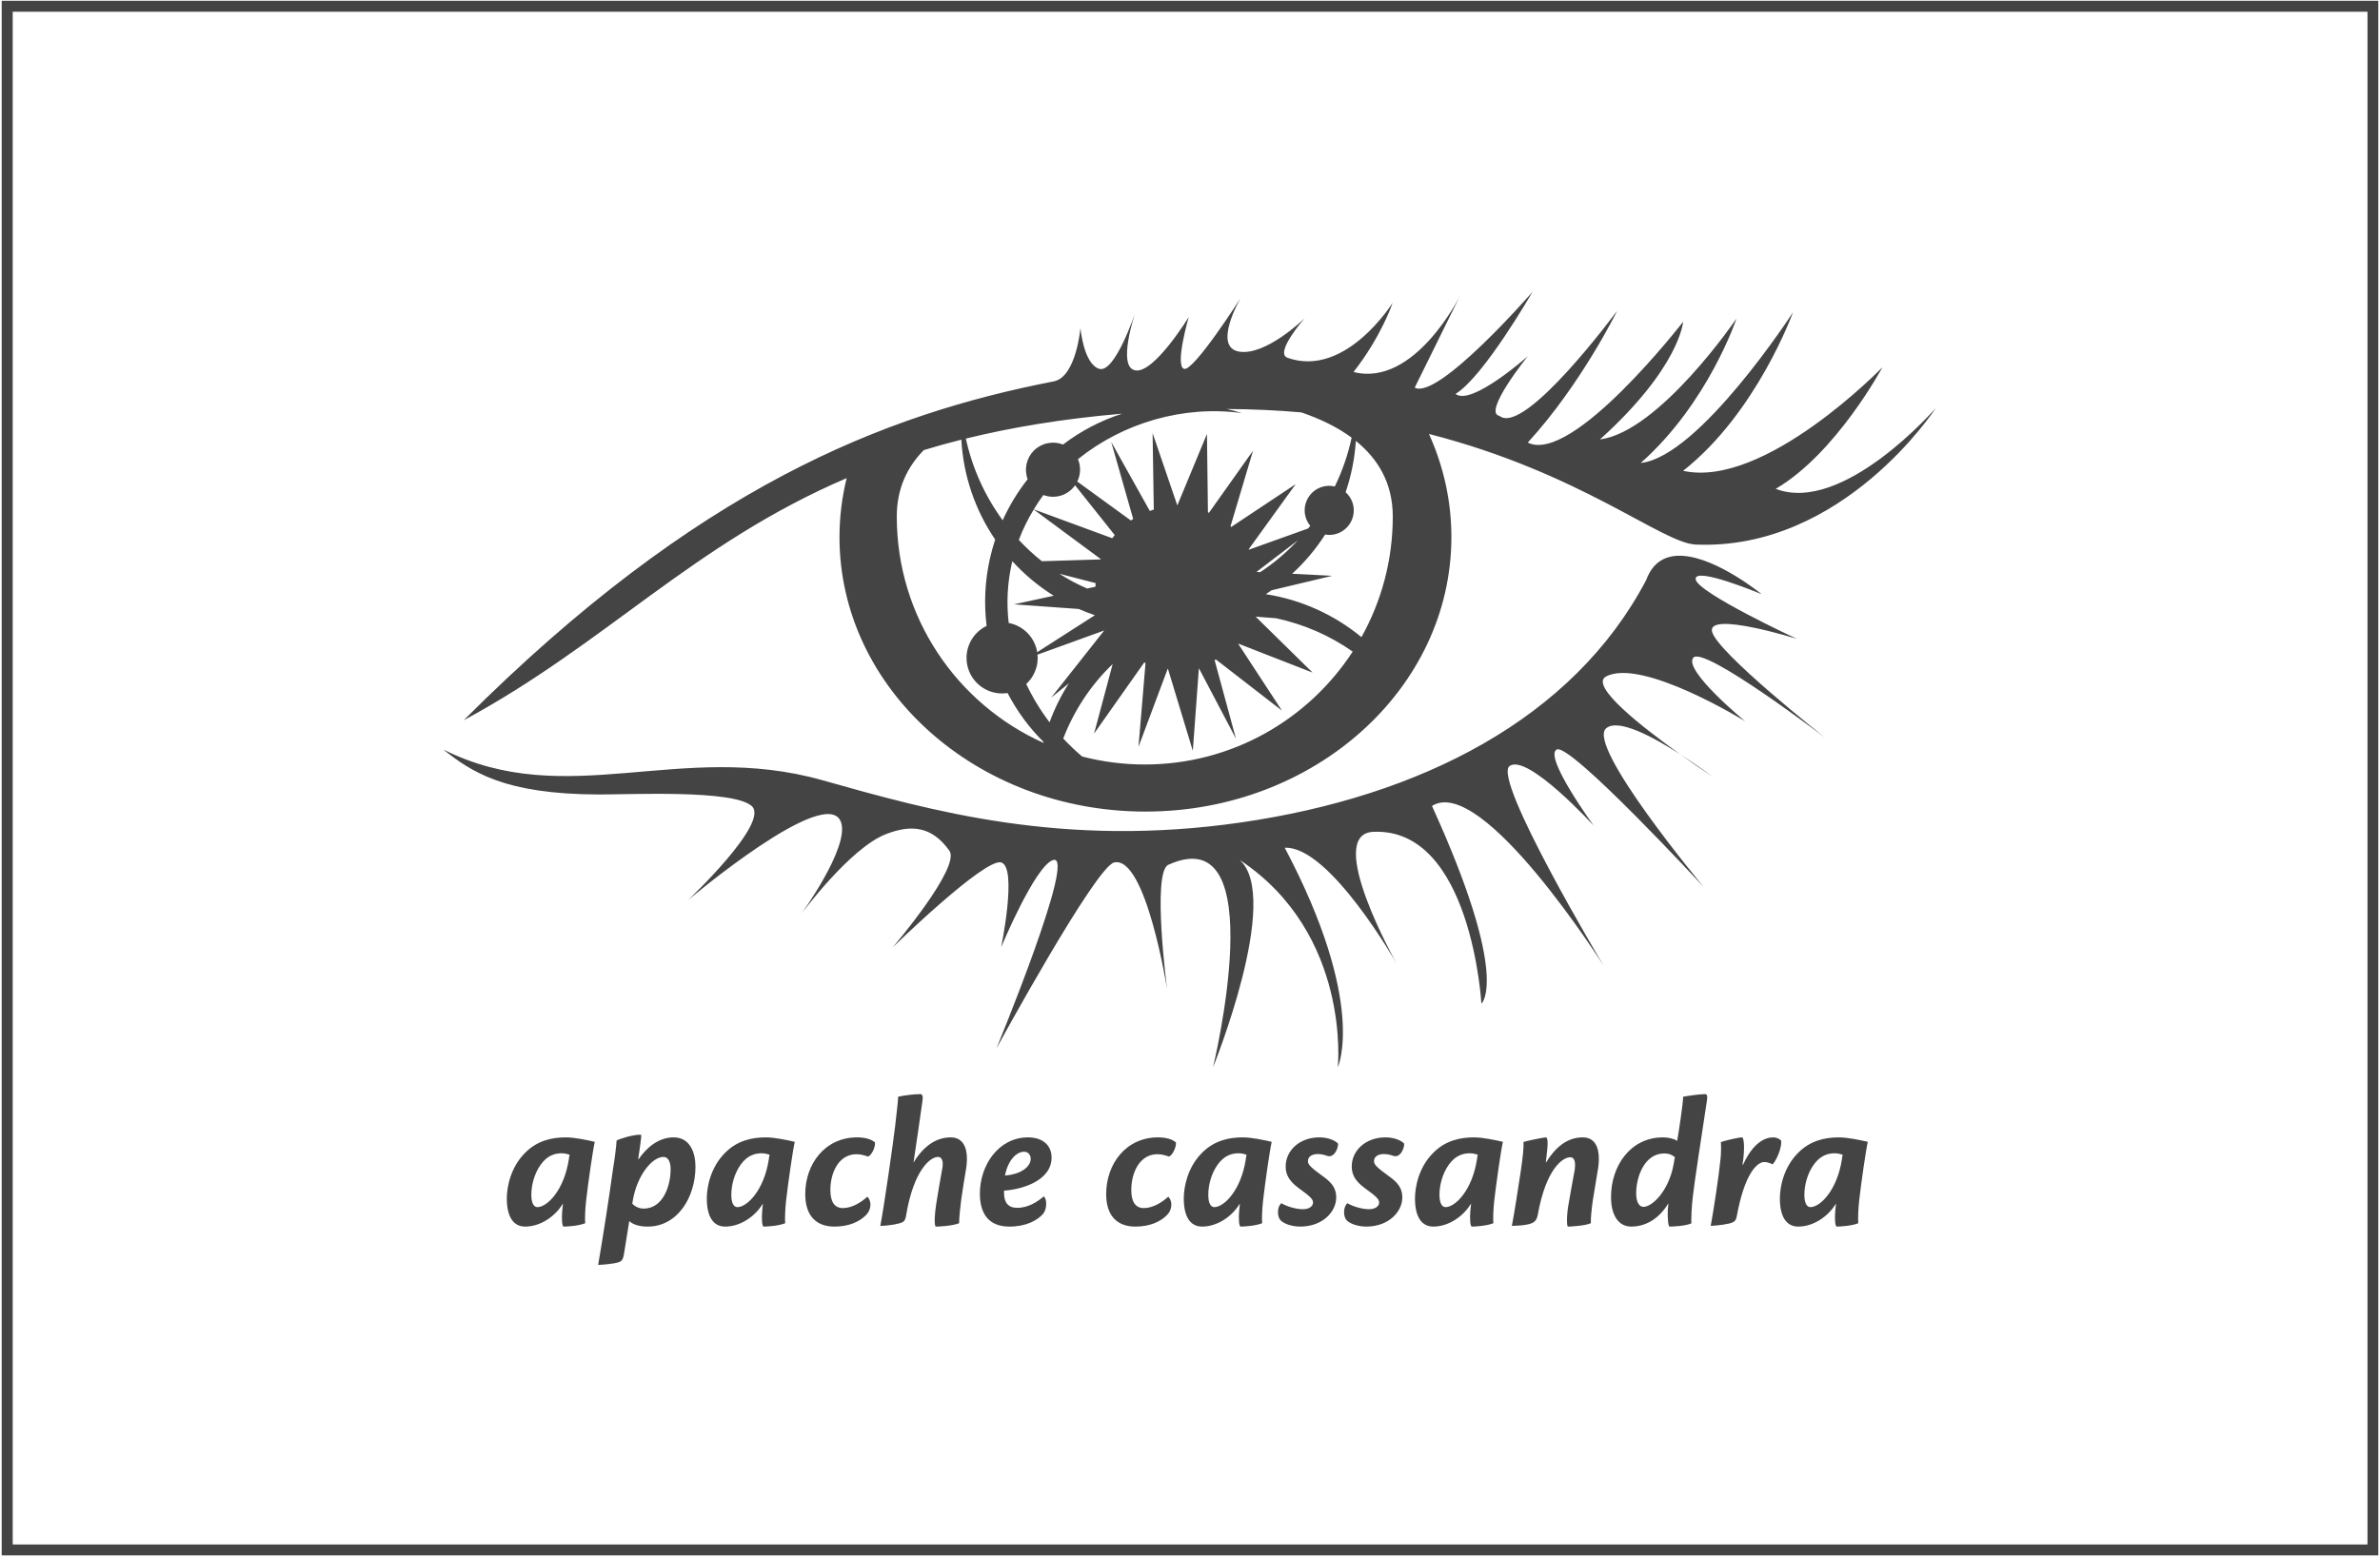 <svg xmlns="http://www.w3.org/2000/svg" xmlns:xlink="http://www.w3.org/1999/xlink" width="1080" zoomAndPan="magnify" viewBox="0 0 810 530.25" height="707" preserveAspectRatio="xMidYMid meet" version="1.0"><defs><clipPath id="fd49ccff87"><path d="M 0.578 0.25 L 809.422 0.25 L 809.422 529.492 L 0.578 529.492 Z M 0.578 0.25 " clip-rule="nonzero"/></clipPath><clipPath id="15e1db1d02"><path d="M 151.02 99 L 658.801 99 L 658.801 431 L 151.02 431 Z M 151.02 99 " clip-rule="nonzero"/></clipPath></defs><g clip-path="url(#fd49ccff87)"><path stroke-linecap="butt" transform="matrix(0.749, 0, 0, 0.749, 0.578, 0.25)" fill="none" stroke-linejoin="miter" d="M 0 0 L 1079.984 0 L 1079.984 706.655 L 0 706.655 Z M 0 0 " stroke="#444444" stroke-width="10" stroke-opacity="1" stroke-miterlimit="4"/></g><g clip-path="url(#15e1db1d02)"><path fill="#444444" d="M 521.539 99.387 C 521.539 99.387 489.492 136.246 481.477 131.969 L 496.953 100.59 C 496.953 100.59 481.484 131.969 460.656 126.633 C 470.262 114.344 473.965 103.078 473.965 103.078 C 473.965 103.078 457.98 128.766 438.219 121.816 C 433.574 120.191 443.992 108.383 443.992 108.383 C 443.992 108.383 430.734 121.289 421.656 119.688 C 412.578 118.09 422.191 101.527 422.191 101.527 C 422.191 101.527 406.172 126.637 402.961 125.562 C 399.762 124.496 404.566 107.938 404.566 107.938 C 404.566 107.938 392.82 127.164 386.41 126.094 C 380.004 125.027 386.41 106.34 386.41 106.34 C 386.41 106.34 379.473 127.168 374.129 125.562 C 368.785 123.961 367.715 111.68 367.715 111.68 C 367.715 111.68 366.273 128.352 358.633 129.832 C 300.949 141.055 237.387 165.621 157.809 245.203 C 206.148 219.148 235.824 185.18 288.152 162.77 C 286.535 169.348 285.719 176.027 285.703 182.801 C 285.703 234.43 332.32 276.285 389.828 276.285 C 447.336 276.285 493.961 234.434 493.961 182.801 C 493.961 170.395 491.23 158.57 486.332 147.734 C 537.984 160.938 565.641 184.895 577.094 185.383 C 627.305 187.527 658.82 138.91 658.82 138.91 C 658.82 138.91 627.309 175.227 604.336 166.414 C 624.906 154.402 640.66 125.023 640.66 125.023 C 640.66 125.023 600.59 166.422 572.824 160.277 C 597.922 140.516 610.207 106.34 610.207 106.34 C 610.207 106.34 578.332 155.531 558.398 157.605 C 581.367 137.309 590.984 108.465 590.984 108.465 C 590.984 108.465 564.805 146.93 544.512 149.605 C 571.754 125.031 572.824 109.539 572.824 109.539 C 572.824 109.539 535.125 158.258 519.949 150.668 C 538.098 130.906 550.387 105.797 550.387 105.797 C 550.387 105.797 518.875 148.523 510.328 141.582 C 504.453 140.512 519.949 121.281 519.949 121.281 C 519.949 121.281 500.723 138.379 495.375 134.098 C 504.988 128.234 521.543 99.387 521.543 99.387 Z M 417.508 139.242 C 426.398 139.273 434.852 139.688 442.902 140.395 C 449.148 142.535 455.062 145.32 460.012 148.992 C 458.773 154.766 456.863 160.309 454.277 165.621 C 453.656 165.465 453.023 165.387 452.379 165.383 C 451.828 165.383 451.285 165.438 450.746 165.543 C 450.207 165.652 449.688 165.809 449.18 166.02 C 448.672 166.23 448.191 166.488 447.734 166.793 C 447.277 167.098 446.855 167.445 446.469 167.832 C 446.078 168.223 445.734 168.645 445.43 169.102 C 445.125 169.559 444.867 170.039 444.656 170.547 C 444.449 171.055 444.289 171.578 444.184 172.117 C 444.078 172.656 444.023 173.199 444.023 173.746 C 444.023 175.75 444.754 177.562 445.93 179.004 C 445.688 179.309 445.441 179.613 445.195 179.91 L 425.074 187.117 L 424.996 186.957 L 440.969 164.816 L 419.035 179.391 C 418.957 179.312 418.875 179.234 418.789 179.156 L 426.453 153.426 L 411.449 174.57 L 411.105 174.422 L 410.773 147.727 L 400.684 172.059 L 392.273 147.441 L 392.676 173.473 C 392.219 173.617 391.766 173.77 391.32 173.934 L 378.188 150.449 L 385.668 176.684 C 385.402 176.855 385.129 177.012 384.871 177.188 L 366.633 163.926 C 367.223 162.734 367.539 161.477 367.578 160.148 C 367.621 158.82 367.383 157.547 366.867 156.324 C 382.152 143.984 402.758 137.883 422.695 140.637 C 420.984 140.105 419.254 139.641 417.508 139.242 M 381.887 140.828 C 374.582 143.191 367.879 146.695 361.77 151.348 C 360.941 151.016 360.086 150.812 359.195 150.734 C 358.309 150.652 357.43 150.703 356.555 150.879 C 355.68 151.055 354.852 151.352 354.062 151.77 C 353.277 152.188 352.562 152.707 351.926 153.328 C 351.289 153.953 350.758 154.656 350.324 155.434 C 349.891 156.215 349.578 157.039 349.383 157.906 C 349.191 158.777 349.125 159.656 349.188 160.547 C 349.25 161.438 349.434 162.297 349.746 163.133 C 346.344 167.449 343.512 172.113 341.25 177.121 C 338.215 172.973 335.641 168.555 333.527 163.871 C 331.414 159.184 329.809 154.332 328.711 149.309 C 344.371 145.461 361.906 142.543 381.887 140.828 M 327.18 149.676 C 327.516 155.762 328.66 161.691 330.613 167.461 C 332.57 173.234 335.262 178.641 338.695 183.676 C 337.992 185.809 337.395 187.973 336.906 190.164 C 335.207 197.738 334.832 205.375 335.781 213.074 C 334.758 213.57 333.824 214.195 332.977 214.953 C 332.129 215.711 331.402 216.574 330.797 217.535 C 330.191 218.5 329.734 219.527 329.418 220.621 C 329.102 221.711 328.945 222.828 328.945 223.965 C 328.945 224.758 329.023 225.547 329.176 226.324 C 329.332 227.105 329.562 227.863 329.863 228.598 C 330.168 229.332 330.543 230.031 330.984 230.691 C 331.426 231.352 331.926 231.965 332.488 232.523 C 333.051 233.086 333.66 233.59 334.324 234.031 C 334.984 234.473 335.68 234.848 336.414 235.148 C 337.148 235.453 337.906 235.684 338.688 235.84 C 339.465 235.996 340.254 236.07 341.047 236.07 C 341.684 236.07 342.301 236.02 342.906 235.918 C 346.129 242.113 350.219 247.672 355.168 252.598 L 355.105 252.875 C 325.699 239.68 305.207 210.164 305.207 175.848 C 305.207 166.32 308.777 158.957 314.395 153.227 C 318.625 151.938 322.887 150.754 327.176 149.676 Z M 461.445 150.094 C 468.996 156.191 474.012 164.496 474.012 175.848 C 474.012 190.754 470.129 204.75 463.352 216.895 C 458.68 213.047 453.586 209.879 448.062 207.398 C 442.543 204.918 436.789 203.207 430.809 202.273 C 431.465 201.848 432.09 201.398 432.727 200.957 L 453.383 196.023 L 439.758 195.328 C 444.09 191.363 447.84 186.906 451.004 181.961 C 451.453 182.043 451.91 182.105 452.375 182.105 C 452.922 182.105 453.465 182.051 454.004 181.945 C 454.543 181.836 455.066 181.676 455.574 181.469 C 456.078 181.258 456.562 181 457.016 180.695 C 457.473 180.391 457.895 180.043 458.285 179.656 C 458.672 179.27 459.02 178.848 459.324 178.391 C 459.629 177.934 459.887 177.453 460.098 176.945 C 460.309 176.438 460.469 175.918 460.578 175.379 C 460.684 174.84 460.738 174.297 460.738 173.746 C 460.738 171.289 459.656 169.086 457.957 167.566 C 459.855 162.023 461.047 156.168 461.445 150.094 M 365.891 165.207 L 379.383 182.156 C 379.098 182.508 378.816 182.867 378.543 183.227 L 351.84 173.406 C 352.859 171.727 353.926 170.082 355.094 168.508 C 355.566 168.691 356.051 168.832 356.551 168.934 C 357.047 169.031 357.551 169.094 358.059 169.109 C 358.566 169.125 359.07 169.102 359.574 169.035 C 360.078 168.969 360.57 168.863 361.059 168.715 C 361.543 168.566 362.012 168.379 362.465 168.152 C 362.922 167.926 363.352 167.66 363.766 167.363 C 364.176 167.066 364.559 166.734 364.914 166.375 C 365.27 166.012 365.594 165.625 365.887 165.207 Z M 351.812 173.453 L 374.605 190.312 L 374.559 190.441 L 354.578 191.055 C 351.785 188.832 349.176 186.414 346.746 183.801 C 348.113 180.195 349.801 176.746 351.812 173.453 M 441.664 183.977 C 437.836 188.078 433.586 191.676 428.914 194.773 L 427.766 194.715 L 427.742 194.613 Z M 572.793 189.227 C 567.418 188.867 562.68 190.863 560.258 197.461 C 535.418 244.723 483.344 271.16 422.449 279.973 C 361.566 288.785 316.695 275.98 279.844 265.598 C 231.379 251.934 192.918 276.242 150.855 255.148 C 160.586 262.848 171.684 270.367 203.73 270.465 C 214.598 270.5 249.398 268.77 255.809 274.371 C 262.215 279.98 234.18 306.41 234.18 306.41 C 234.18 306.41 281.625 266.297 286.254 279.973 C 289.137 288.484 272.633 311.227 272.633 311.227 C 272.633 311.227 289.18 288.773 301.477 283.98 C 309.918 280.688 317.031 281.09 323.105 289.594 C 327.113 295.199 303.883 322.441 303.883 322.441 C 303.883 322.441 335.125 291.996 340.734 293.598 C 346.348 295.203 340.734 322.441 340.734 322.441 C 340.734 322.441 352.23 294.832 358.359 292.797 C 366.773 289.992 339.129 356.891 339.129 356.891 C 339.129 356.891 372.895 294.996 379.195 293.602 C 390.012 291.199 397.227 336.871 397.227 336.871 C 397.227 336.871 391.961 296.969 397.629 294.398 C 433.496 278.168 412.844 363.309 412.844 363.309 C 412.844 363.309 436.309 305.531 421.895 292.723 C 459.945 317.953 455.309 363.309 455.309 363.309 C 455.309 363.309 465.312 341.711 437.25 288.609 C 452.477 287.816 475.332 328.055 475.332 328.055 C 475.332 328.055 450.496 283.984 467.324 283.184 C 500.754 281.598 504.18 341.676 504.18 341.676 C 504.18 341.676 514.195 333.262 487.352 274.371 C 504.445 263.426 545.84 328.855 545.84 328.855 C 545.84 328.855 507.645 265.031 513.789 260.754 C 519.926 256.48 542.375 281.055 542.375 281.055 C 542.375 281.055 525.277 257.555 529.809 255.152 C 534.352 252.742 579.758 301.879 579.758 301.879 C 579.758 301.879 539.695 253.809 546.637 247.93 C 550.746 244.453 562.656 250.883 571.746 256.719 C 559.004 247.613 540.699 233.359 546.637 230.273 C 558.922 223.898 593.914 245.527 593.914 245.527 C 593.914 245.527 572.816 228.172 576.285 223.898 C 579.762 219.621 621.148 251.141 621.148 251.141 C 621.148 251.141 584.566 222.289 582.691 215.082 C 580.82 207.875 611.543 217.488 611.543 217.488 C 611.543 217.488 577.621 201.734 577.09 197.191 C 576.551 192.648 599.523 202.266 599.523 202.266 C 599.523 202.266 584.621 190.023 572.797 189.23 Z M 571.742 256.719 C 575.438 259.367 579.176 261.953 582.953 264.484 C 582.953 264.484 578.004 260.742 571.742 256.719 M 344.535 191.055 C 348.695 195.617 353.391 199.531 358.625 202.805 L 345.125 205.73 L 367.148 207.316 C 368.934 208.102 370.762 208.809 372.625 209.441 L 352.996 222.016 C 352.898 221.406 352.754 220.809 352.562 220.219 C 352.371 219.633 352.137 219.062 351.855 218.512 C 351.578 217.961 351.258 217.434 350.902 216.93 C 350.543 216.426 350.145 215.953 349.715 215.512 C 349.285 215.07 348.82 214.664 348.328 214.293 C 347.832 213.922 347.312 213.59 346.77 213.297 C 346.227 213.004 345.66 212.758 345.078 212.551 C 344.496 212.344 343.902 212.184 343.293 212.07 C 342.5 205.266 342.852 198.516 344.344 191.828 C 344.402 191.574 344.477 191.32 344.535 191.059 Z M 360.543 195.32 L 372.883 198.512 C 372.852 198.918 372.828 199.328 372.82 199.738 L 369.996 200.348 C 366.707 198.93 363.559 197.254 360.543 195.32 M 427.336 209.926 L 434.258 210.465 C 443.727 212.496 452.434 216.281 460.379 221.816 C 445.328 244.941 419.266 260.254 389.613 260.254 C 382.246 260.254 375.09 259.305 368.285 257.531 C 366.02 255.613 363.875 253.57 361.855 251.398 C 365.578 241.816 371.297 233.102 378.68 226.074 L 372.352 249.738 L 389.426 225.523 L 389.863 225.703 L 387.469 254.246 L 397.41 227.672 L 397.496 227.688 L 405.961 255.613 L 408.023 227.469 L 420.645 251.48 L 413.379 224.734 L 413.805 224.496 L 436.281 241.902 L 421.367 219.09 L 446.715 228.965 Z M 375.805 214.633 L 357.766 237.469 L 363.762 232.633 C 361.09 236.812 358.906 241.23 357.207 245.895 C 354.102 241.824 351.457 237.477 349.27 232.848 C 350.512 231.707 351.469 230.359 352.148 228.812 C 352.828 227.27 353.168 225.652 353.168 223.965 C 353.168 223.59 353.102 223.238 353.07 222.871 Z M 313.23 372.469 C 311.277 372.469 307.871 372.855 305.656 373.355 C 305.656 374.48 305.488 375.992 304.691 383.027 C 304.039 388.699 300.84 411.004 299.602 417.332 C 302.945 417.242 306.254 416.594 307.23 416.031 C 307.824 415.707 308.141 415.117 308.352 413.93 C 310.836 398.73 316.43 393.848 319.238 393.848 C 320.656 393.848 321.074 395.48 320.746 397.492 C 319.953 401.984 319.238 405.859 318.645 409.762 C 317.93 414.465 317.996 417.566 318.523 417.566 C 319.621 417.566 324.262 417.328 326.422 416.418 C 326.422 414.461 326.863 410.414 327.137 408.406 C 327.781 403.969 328.168 401.539 328.754 398.141 C 329.844 391.578 328.23 387.195 323.555 387.195 C 318.531 387.195 314.211 390.273 310.895 395.801 C 312.199 387.258 313.289 379.301 313.879 375.254 C 314.145 373.625 314.145 372.473 313.23 372.473 Z M 580.27 372.469 C 578.582 372.469 574.59 373.027 572.844 373.355 C 572.754 376.105 571.336 385.367 570.805 388.383 C 569.652 387.645 567.875 387.195 565.98 387.195 C 554.891 387.195 548.293 396.898 548.293 407.484 C 548.293 413.871 550.934 417.562 555.16 417.562 C 560.043 417.562 564.621 414.965 567.82 409.613 C 567.82 409.82 567.672 411.062 567.613 411.918 C 567.492 414.582 567.758 417.566 568.199 417.566 C 569.293 417.566 573.559 417.391 575.625 416.473 C 575.57 414.52 575.707 411.059 576.102 407.543 C 576.539 403.375 579.41 384.594 580.918 374.746 C 581.184 373.176 581.039 372.469 580.27 372.469 M 217.855 386.293 L 217.855 386.301 C 215.766 386.207 210.891 387.625 209.84 388.293 C 209.777 390.066 209.125 395.094 208.652 397.816 C 207.125 408.773 205.434 419.707 203.574 430.613 C 205.402 430.551 208.926 430.223 210.492 429.719 C 211.676 429.395 212.117 428.539 212.383 426.766 C 212.828 423.898 213.48 419.938 214.156 415.707 C 215.637 417.008 217.852 417.566 220.398 417.566 C 230.629 417.566 236.691 407.547 236.691 397.164 C 236.691 392.348 234.82 387.195 229.266 387.195 C 224.117 387.195 220.074 390.648 217.352 394.617 L 217.195 394.617 C 217.523 392.484 218.32 387.195 218.234 386.336 C 218.109 386.316 217.984 386.301 217.855 386.293 M 192.574 387.195 C 187.93 387.195 182.844 388.234 178.676 392.492 C 173.734 397.43 172.488 404.145 172.488 407.984 C 172.488 414.465 174.883 417.566 178.727 417.566 C 184.023 417.566 189.055 413.988 191.598 409.699 C 191.539 410.262 191.391 411.445 191.332 412.355 C 191.125 414.906 191.27 417.566 191.859 417.566 C 192.953 417.566 197.008 417.328 199.16 416.418 C 199.016 415.027 199.16 411.324 199.496 408.574 C 200.207 402.395 201.773 391.488 202.422 388.711 C 199.82 388.113 195.621 387.199 192.574 387.199 Z M 260.633 387.195 C 255.988 387.195 250.91 388.234 246.734 392.492 C 241.797 397.43 240.551 404.145 240.551 407.984 C 240.551 414.465 242.945 417.566 246.789 417.566 C 252.086 417.566 257.109 413.988 259.656 409.699 C 259.598 410.262 259.445 411.445 259.387 412.355 C 259.18 414.906 259.336 417.566 259.926 417.566 C 261.016 417.566 265.07 417.328 267.227 416.418 C 267.082 415.027 267.227 411.324 267.555 408.574 C 268.266 402.395 269.836 391.488 270.484 388.711 C 267.883 388.113 263.68 387.199 260.633 387.199 Z M 291.715 387.195 C 280.77 387.195 274.055 396.246 274.055 406.504 C 274.055 414.195 278.105 417.566 283.961 417.566 C 289.051 417.566 292.566 415.82 294.664 413.719 C 295.816 412.566 296.234 411.27 296.234 410.031 C 296.234 408.793 295.641 407.75 295.168 407.395 C 293.367 409.109 290.082 411.266 286.891 411.266 C 283.902 411.266 282.605 408.965 282.605 405.113 C 282.605 399.059 285.531 392.93 291.477 392.93 C 292.895 392.93 294.074 393.262 295.316 393.703 C 296.352 393.703 297.977 390.719 297.797 388.938 C 296.613 387.789 294.254 387.195 291.715 387.195 M 349.875 387.195 C 339.762 387.195 333.488 396.781 333.488 406.305 C 333.488 413.074 336.398 417.566 343.551 417.566 C 349.227 417.566 353.012 415.441 354.906 413.34 C 355.613 412.57 356.055 411.262 356.055 409.812 C 356.055 408.57 355.727 407.664 355.223 407.281 C 353.184 409.055 349.996 411.18 346.211 411.18 C 343.105 411.18 341.715 409.371 341.715 406.18 L 341.715 405.328 C 347.602 404.945 357.891 402.07 357.891 394.027 C 357.891 390.176 355.168 387.199 349.875 387.199 Z M 394.121 387.195 C 383.184 387.195 376.473 396.246 376.473 406.504 C 376.473 414.195 380.523 417.566 386.383 417.566 C 391.465 417.566 394.984 415.82 397.086 413.719 C 398.238 412.566 398.648 411.27 398.648 410.031 C 398.648 408.793 398.055 407.75 397.578 407.395 C 395.777 409.109 392.5 411.266 389.305 411.266 C 386.32 411.266 385.02 408.965 385.02 405.113 C 385.02 399.059 387.945 392.93 393.891 392.93 C 395.309 392.93 396.488 393.262 397.73 393.703 C 398.762 393.703 400.387 390.719 400.219 388.938 C 399.035 387.789 396.668 387.195 394.125 387.195 Z M 422.957 387.195 C 418.312 387.195 413.234 388.234 409.059 392.492 C 404.121 397.43 402.883 404.145 402.883 407.984 C 402.883 414.465 405.277 417.566 409.121 417.566 C 414.418 417.566 419.441 413.988 421.98 409.699 C 421.922 410.262 421.777 411.445 421.719 412.355 C 421.512 414.906 421.664 417.566 422.254 417.566 C 423.348 417.566 427.398 417.328 429.555 416.418 C 429.406 415.027 429.551 411.324 429.883 408.574 C 430.59 402.395 432.16 391.488 432.809 388.711 C 430.211 388.113 426.004 387.199 422.957 387.199 Z M 449.027 387.195 C 442.262 387.195 437.559 391.688 437.559 397.102 C 437.559 399.703 438.594 401.984 441.992 404.469 C 445.898 407.277 446.875 408.25 446.875 409.371 C 446.875 410.676 445.512 411.652 443.414 411.652 C 441.07 411.652 437.824 410.68 436.113 409.613 C 434.867 410.473 434.539 413.402 435.516 415.023 C 436.375 416.355 439.246 417.562 442.5 417.562 C 450.215 417.562 454.766 412.422 454.766 407.656 C 454.766 404.789 453.527 402.777 450.336 400.508 C 446.105 397.43 445.137 396.508 445.137 395.27 C 445.137 393.641 446.695 392.871 448.441 392.871 C 449.684 392.871 450.711 393.137 451.629 393.469 C 453.969 394.293 455.359 391.25 455.418 389.359 C 454.324 388.117 451.781 387.195 449.027 387.195 M 471.527 387.195 C 464.75 387.195 460.047 391.688 460.047 397.102 C 460.047 399.703 461.086 401.984 464.488 404.469 C 468.391 407.277 469.371 408.25 469.371 409.371 C 469.371 410.676 468.008 411.652 465.906 411.652 C 463.566 411.652 460.32 410.68 458.605 409.613 C 457.363 410.473 457.027 413.402 458.008 415.023 C 458.863 416.355 461.738 417.562 464.992 417.562 C 472.703 417.562 477.262 412.422 477.262 407.656 C 477.262 404.789 476.023 402.777 472.828 400.508 C 468.602 397.43 467.629 396.508 467.629 395.27 C 467.629 393.641 469.184 392.871 470.926 392.871 C 472.168 392.871 473.211 393.137 474.129 393.469 C 476.465 394.293 477.855 391.25 477.91 389.359 C 476.82 388.117 474.281 387.195 471.523 387.195 Z M 501.645 387.195 C 497.004 387.195 491.918 388.234 487.75 392.492 C 482.809 397.43 481.57 404.145 481.57 407.984 C 481.57 414.465 483.965 417.566 487.809 417.566 C 493.098 417.566 498.125 413.988 500.664 409.699 C 500.609 410.262 500.465 411.445 500.402 412.355 C 500.199 414.906 500.348 417.566 500.941 417.566 C 502.035 417.566 506.086 417.328 508.242 416.418 C 508.098 415.027 508.242 411.324 508.566 408.574 C 509.281 402.395 510.844 391.488 511.496 388.711 C 508.891 388.113 504.691 387.199 501.645 387.199 Z M 526.098 387.195 C 525.363 387.195 519.562 388.383 518.473 388.766 C 518.648 390.184 518.32 393.707 517.496 399.203 C 516.578 405.211 515.332 413.34 514.535 417.332 C 518.793 417.242 520.863 416.738 521.84 416.148 C 522.641 415.703 523.078 414.91 523.348 413.605 C 526.156 397.812 531.895 393.965 534.379 393.965 C 536.18 393.965 536.188 396.25 535.949 398.141 C 535.359 401.422 534.289 407.07 533.785 410.207 C 533.137 413.988 533.195 417.566 533.641 417.566 C 534.762 417.566 539.703 417.242 541.422 416.414 C 541.363 414.461 541.684 411.59 542.129 408.395 C 542.719 404.613 543.484 400.504 543.902 397.641 C 544.785 391.492 543.305 387.195 538.664 387.195 C 533.137 387.195 529.203 390.836 526.215 395.684 L 526.094 395.684 C 526.16 395.273 526.223 394.555 526.277 394.109 C 526.93 389.199 526.809 387.195 526.098 387.195 M 592.895 387.195 C 591.805 387.195 586.887 388.293 585.676 388.824 C 585.797 390.008 585.746 392.992 585.539 394.711 C 584.887 401.098 583.195 411.977 582.223 417.324 C 584.293 417.238 588.672 416.738 589.762 416.086 C 590.504 415.762 590.887 415.23 591.098 413.984 C 593.816 399.113 598.195 395.59 600.41 395.59 C 601.594 395.59 602.484 396.012 603.281 396.391 C 604.789 394.766 606.473 390.453 606.203 388.293 C 605.438 387.574 604.531 387.211 603.484 387.195 C 600.793 387.195 596.684 388.883 593.223 396.516 L 593.043 396.516 C 593.957 390.723 593.488 387.195 592.895 387.195 M 625.832 387.195 C 621.191 387.195 616.109 388.234 611.938 392.492 C 607 397.434 605.754 404.145 605.754 407.984 C 605.754 414.465 608.156 417.566 612 417.566 C 617.293 417.566 622.316 413.988 624.859 409.699 C 624.797 410.262 624.656 411.445 624.594 412.355 C 624.391 414.906 624.531 417.566 625.125 417.566 C 626.219 417.566 630.273 417.328 632.434 416.418 C 632.285 415.027 632.434 411.324 632.758 408.574 C 633.469 402.395 635.027 391.488 635.68 388.711 C 633.082 388.113 628.883 387.199 625.836 387.199 Z M 348.574 392.074 L 348.574 392.082 C 350.199 392.082 350.789 393.527 350.789 394.504 C 350.789 396.895 347.984 399.711 342.039 400.18 C 343.105 394.715 346.09 392.074 348.574 392.074 M 191.207 392.609 C 192.184 392.609 193.16 392.867 193.867 393.133 C 193.73 393.617 193.645 394.113 193.602 394.613 C 191.977 405.258 186.188 410.941 182.906 410.941 C 181.605 410.941 180.832 409.438 180.832 406.746 C 180.832 403.555 181.805 399.523 184.086 396.387 C 186.301 393.371 188.785 392.605 191.207 392.605 Z M 259.266 392.609 C 260.242 392.609 261.223 392.867 261.934 393.133 C 261.816 393.578 261.723 393.969 261.664 394.613 C 260.035 405.258 254.242 410.941 250.961 410.941 C 249.66 410.941 248.891 409.438 248.891 406.746 C 248.891 403.555 249.867 399.523 252.145 396.387 C 254.367 393.371 256.844 392.605 259.266 392.605 Z M 421.602 392.609 C 422.578 392.609 423.555 392.867 424.262 393.133 C 424.125 393.617 424.039 394.113 423.996 394.613 C 422.367 405.258 416.57 410.941 413.281 410.941 C 411.988 410.941 411.223 409.438 411.223 406.746 C 411.223 403.555 412.195 399.523 414.473 396.387 C 416.691 393.371 419.18 392.605 421.602 392.605 Z M 500.289 392.609 C 501.266 392.609 502.242 392.867 502.949 393.133 C 502.828 393.578 502.734 393.969 502.676 394.613 C 501.047 405.258 495.262 410.941 491.98 410.941 C 490.676 410.941 489.902 409.438 489.902 406.746 C 489.902 403.555 490.883 399.523 493.156 396.387 C 495.379 393.371 497.863 392.605 500.289 392.605 Z M 624.473 392.609 C 625.449 392.609 626.426 392.867 627.133 393.133 C 627.012 393.578 626.934 393.969 626.875 394.613 C 625.246 405.258 619.449 410.941 616.16 410.941 C 614.863 410.941 614.094 409.438 614.094 406.746 C 614.094 403.555 615.07 399.523 617.348 396.387 C 619.566 393.371 622.047 392.605 624.473 392.605 Z M 566.375 392.668 C 568.086 392.668 569.18 393.199 570.039 393.965 C 569.871 394.66 569.742 395.363 569.648 396.074 C 567.992 405.535 562.258 410.852 559.332 410.852 C 557.91 410.852 556.848 409.289 556.848 406.242 C 556.848 400.566 559.715 392.668 566.371 392.668 Z M 225.805 393.848 C 227.379 393.848 228.234 395.477 228.234 398.016 C 228.234 403.965 225.535 411.445 219.035 411.445 C 218.305 411.434 217.609 411.285 216.941 410.992 C 216.273 410.699 215.688 410.289 215.188 409.762 C 215.305 409.23 215.312 408.969 215.465 408.133 C 217.027 399.855 222.023 393.848 225.809 393.848 Z M 225.805 393.848 " fill-opacity="1" fill-rule="nonzero"/></g></svg>